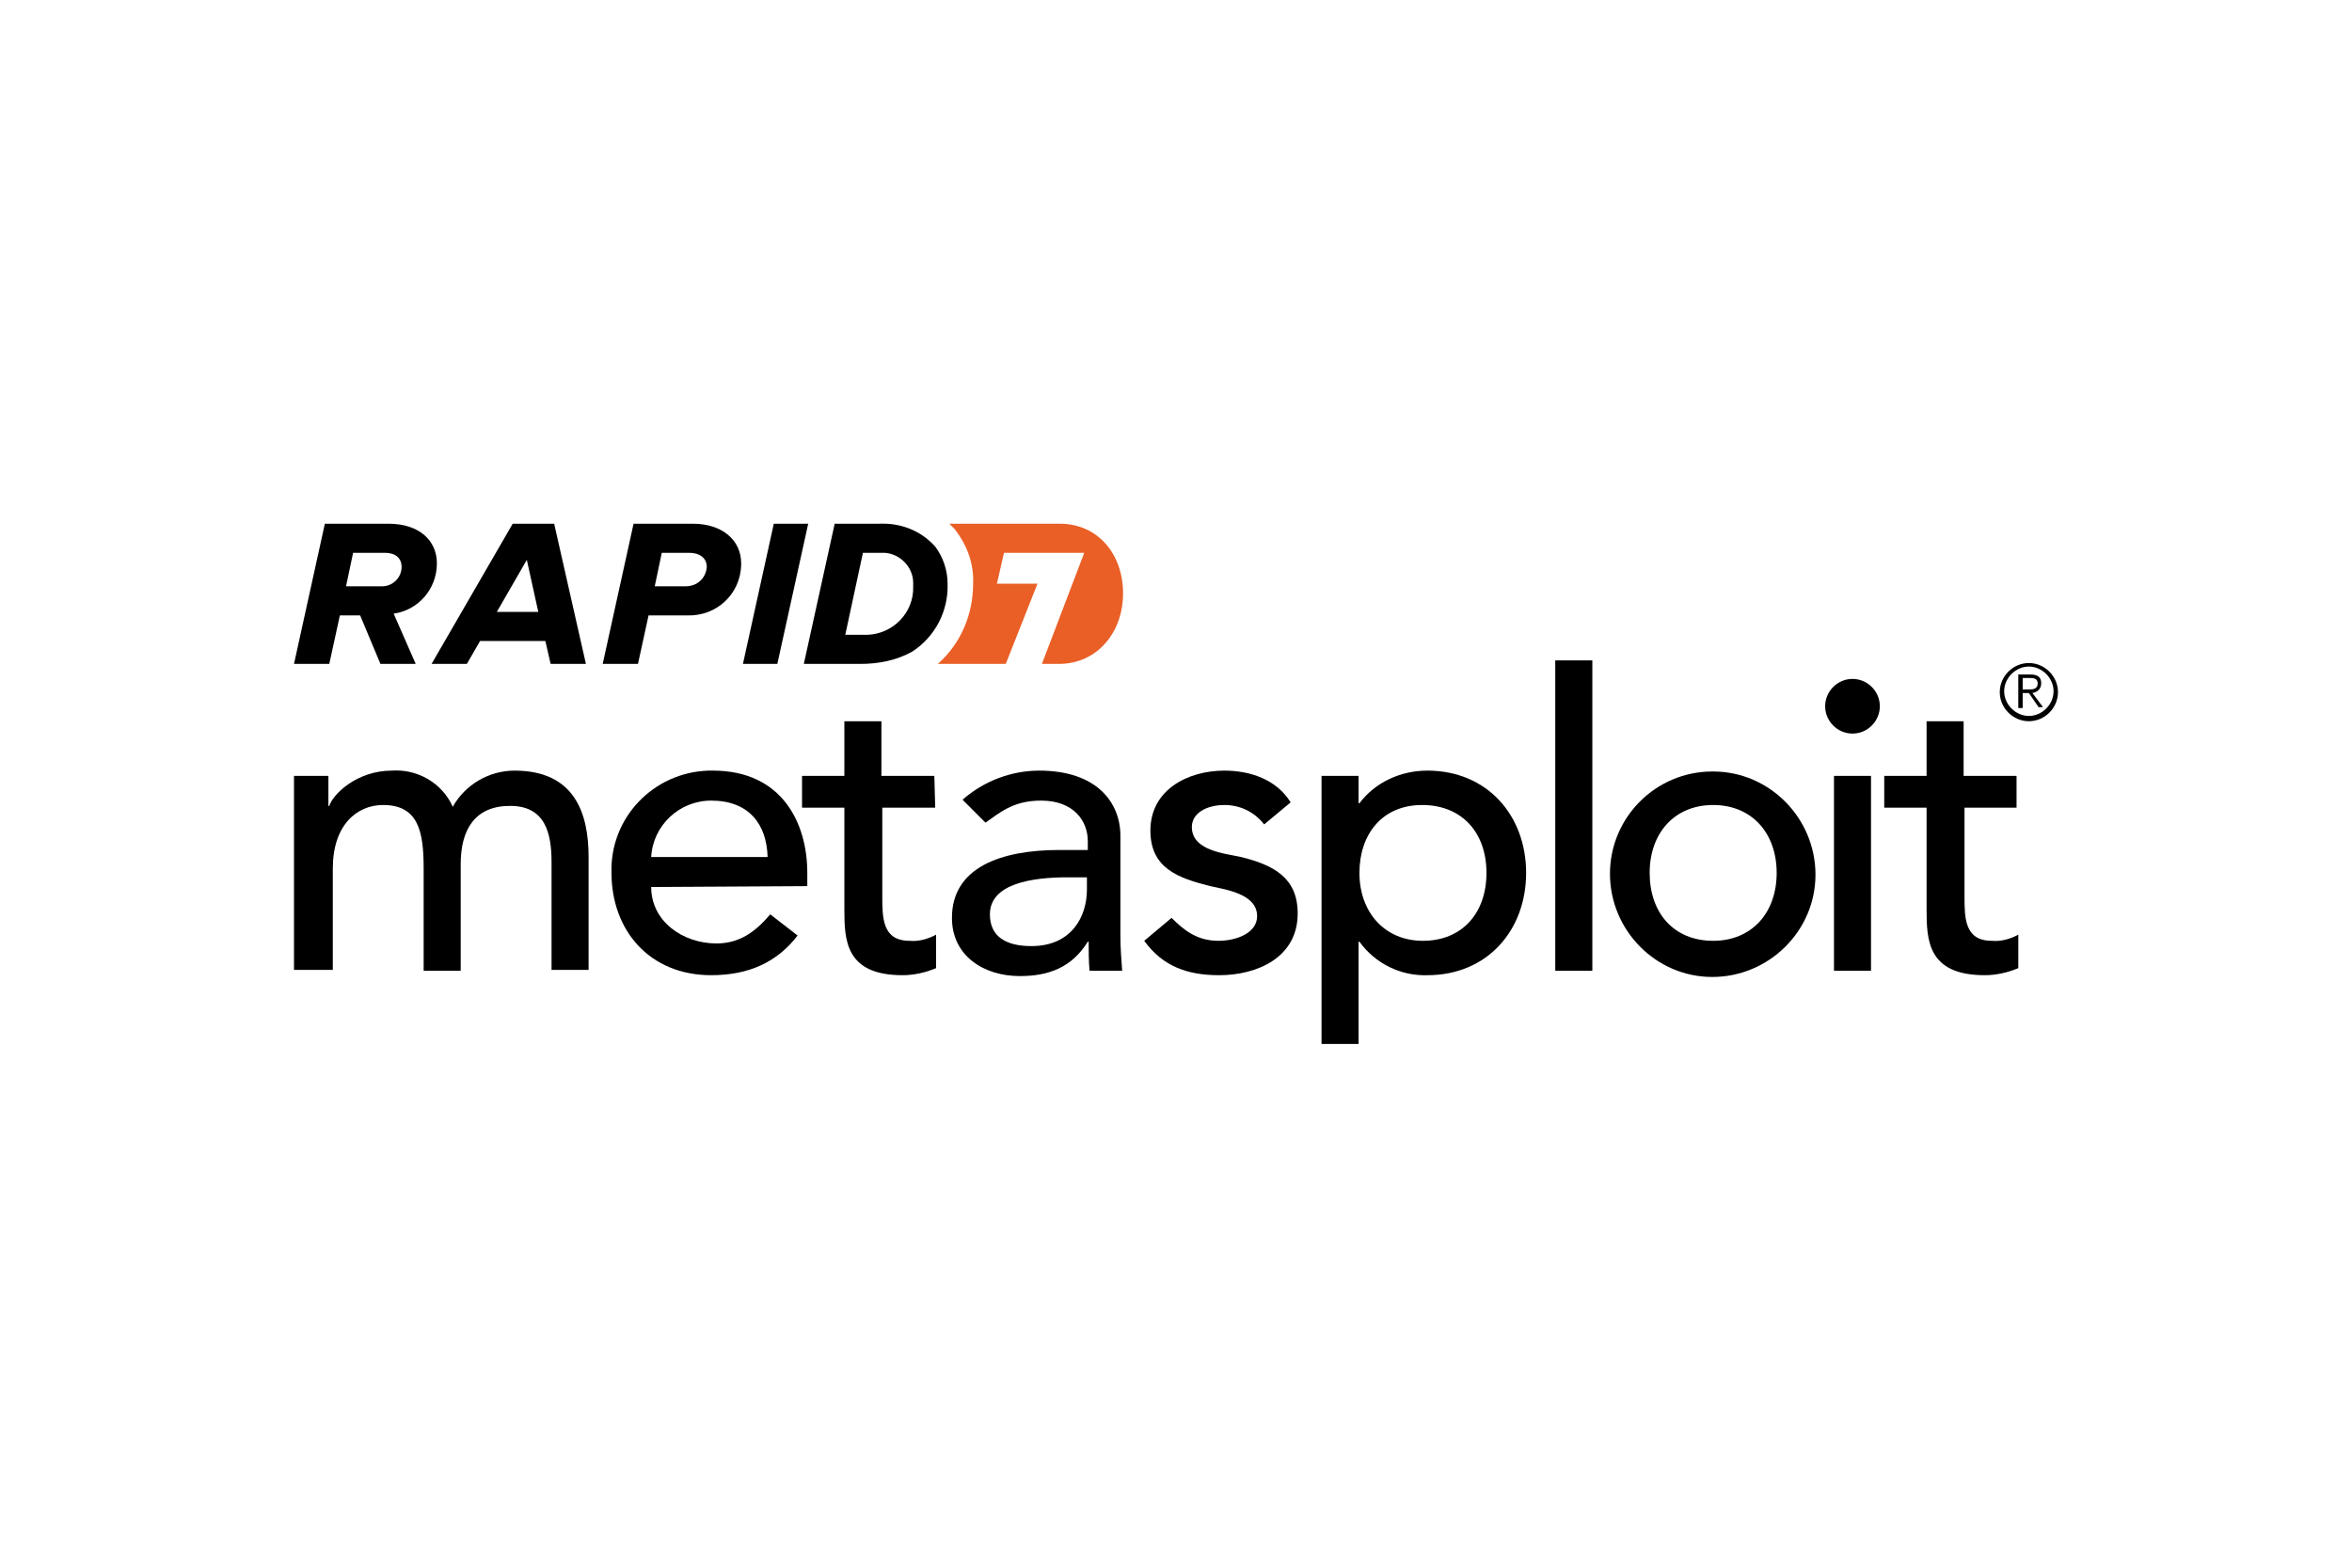 <svg width="96" height="64" viewBox="0 0 96 64" fill="none" xmlns="http://www.w3.org/2000/svg">
<rect width="96" height="64" fill="white"/>
<g clip-path="url(#clip0_6744_65452)">
<path d="M12 31.676H13.404V32.9H13.44C13.584 32.432 14.556 31.46 15.996 31.46C17.04 31.388 18.048 31.964 18.48 32.936C18.984 32.036 19.956 31.46 21 31.46C23.448 31.46 24.024 33.188 24.024 34.988V39.596H22.512V35.204C22.512 34.016 22.26 32.9 20.82 32.9C19.38 32.9 18.804 33.872 18.804 35.276V39.632H17.292V35.456C17.292 33.944 17.076 32.864 15.636 32.864C14.556 32.864 13.584 33.692 13.584 35.456V39.596H12V31.676Z" fill="black"/>
<path d="M26.579 36.212C26.579 37.616 27.875 38.516 29.243 38.516C30.179 38.516 30.827 38.048 31.439 37.328L32.555 38.192C31.727 39.272 30.575 39.812 29.027 39.812C26.507 39.812 24.959 37.976 24.959 35.636C24.887 33.404 26.651 31.532 28.919 31.46C28.991 31.46 29.063 31.46 29.099 31.46C31.907 31.46 32.951 33.584 32.951 35.636V36.176L26.579 36.212ZM31.331 34.988C31.295 33.656 30.575 32.684 29.027 32.684C27.731 32.684 26.651 33.692 26.579 34.988H31.331Z" fill="black"/>
<path d="M38.172 32.972H36.012V36.572C36.012 37.472 36.012 38.408 37.128 38.408C37.488 38.444 37.884 38.336 38.208 38.156V39.524C37.776 39.704 37.308 39.812 36.84 39.812C34.5 39.812 34.464 38.372 34.464 37.112V32.972H32.736V31.676H34.464V29.444H35.976V31.676H38.136L38.172 32.972Z" fill="black"/>
<path d="M39.288 32.648C40.151 31.892 41.267 31.46 42.419 31.46C44.76 31.46 45.731 32.756 45.731 34.124V38.192C45.731 38.696 45.767 39.164 45.803 39.632H44.471C44.435 39.236 44.435 38.804 44.435 38.444H44.4C43.752 39.488 42.816 39.848 41.627 39.848C40.151 39.848 38.855 39.02 38.855 37.472C38.855 35.42 40.836 34.7 43.248 34.7H44.4V34.34C44.4 33.512 43.824 32.684 42.492 32.684C41.34 32.684 40.8 33.188 40.224 33.584L39.288 32.648ZM43.572 35.816C42.132 35.816 40.404 36.068 40.404 37.328C40.404 38.228 41.051 38.624 42.096 38.624C43.752 38.624 44.364 37.4 44.364 36.32V35.816H43.572Z" fill="black"/>
<path d="M51.599 33.656C51.203 33.152 50.627 32.864 49.979 32.864C49.259 32.864 48.647 33.188 48.647 33.764C48.647 34.736 50.015 34.844 50.663 34.988C51.959 35.312 52.967 35.816 52.967 37.292C52.967 39.092 51.311 39.812 49.763 39.812C48.467 39.812 47.459 39.452 46.703 38.408L47.819 37.472C48.323 37.976 48.863 38.408 49.727 38.408C50.483 38.408 51.311 38.084 51.311 37.4C51.311 36.5 50.051 36.32 49.403 36.176C48.107 35.852 46.955 35.456 46.955 33.908C46.955 32.252 48.467 31.46 49.979 31.46C51.023 31.46 52.103 31.82 52.679 32.756L51.599 33.656Z" fill="black"/>
<path d="M53.94 31.676H55.452V32.792H55.487C56.136 31.928 57.179 31.46 58.26 31.46C60.708 31.46 62.291 33.296 62.291 35.636C62.291 37.976 60.708 39.812 58.26 39.812C57.179 39.848 56.136 39.344 55.487 38.444H55.452V42.62H53.94V31.676ZM55.487 35.636C55.487 37.22 56.495 38.408 58.08 38.408C59.663 38.408 60.672 37.292 60.672 35.636C60.672 33.98 59.663 32.864 58.044 32.864C56.423 32.864 55.487 34.052 55.487 35.636Z" fill="black"/>
<path d="M63.48 26.96H64.993V39.632H63.48V26.96Z" fill="black"/>
<path d="M69.925 31.496C72.229 31.496 74.101 33.404 74.101 35.708C74.101 38.012 72.193 39.884 69.889 39.884C67.585 39.884 65.713 37.976 65.713 35.672C65.713 33.368 67.585 31.496 69.889 31.496H69.925ZM69.925 38.408C71.509 38.408 72.517 37.256 72.517 35.636C72.517 34.016 71.509 32.864 69.925 32.864C68.341 32.864 67.333 34.016 67.333 35.636C67.333 37.256 68.305 38.408 69.925 38.408Z" fill="black"/>
<path d="M75.612 27.716C76.224 27.716 76.728 28.22 76.728 28.832C76.728 29.444 76.224 29.948 75.612 29.948C75 29.948 74.496 29.444 74.496 28.832C74.496 28.22 75 27.716 75.612 27.716ZM74.856 31.676H76.368V39.632H74.856V31.676Z" fill="black"/>
<path d="M82.344 32.972H80.184V36.572C80.184 37.472 80.184 38.408 81.3 38.408C81.66 38.444 82.056 38.336 82.38 38.156V39.524C81.948 39.704 81.48 39.812 81.012 39.812C78.672 39.812 78.636 38.372 78.636 37.112V32.972H76.908V31.676H78.636V29.444H80.148V31.676H82.308V32.972H82.344Z" fill="black"/>
<path d="M82.811 27.068C83.459 27.068 83.999 27.608 83.999 28.256C83.999 28.904 83.459 29.444 82.811 29.444C82.163 29.444 81.623 28.904 81.623 28.256C81.623 27.608 82.163 27.068 82.811 27.068ZM82.811 29.228C83.351 29.228 83.819 28.76 83.819 28.22C83.819 27.68 83.351 27.212 82.811 27.212C82.271 27.212 81.803 27.68 81.803 28.22C81.803 28.76 82.271 29.228 82.811 29.228ZM82.559 28.904H82.379V27.536H82.883C83.171 27.536 83.315 27.644 83.315 27.896C83.315 28.112 83.171 28.256 82.955 28.292L83.387 28.868H83.207L82.811 28.292H82.559V28.904ZM82.559 28.148H82.775C82.955 28.148 83.171 28.148 83.171 27.896C83.171 27.716 83.027 27.68 82.883 27.68H82.559V28.148Z" fill="black"/>
<path d="M15.528 23.936H14.124L14.412 22.568H15.708C16.14 22.568 16.392 22.784 16.392 23.144C16.392 23.576 16.032 23.936 15.6 23.936C15.564 23.936 15.564 23.936 15.528 23.936ZM17.832 23C17.832 22.064 17.112 21.38 15.852 21.38H13.26L12 27.104H13.44L13.872 25.124H14.7L15.528 27.104H16.968L16.068 25.052C17.076 24.908 17.832 24.044 17.832 23Z" fill="black"/>
<path d="M20.279 24.98L21.503 22.856L21.971 24.98H20.279ZM20.927 21.38L17.615 27.104H19.055L19.595 26.168H22.259L22.475 27.104H23.915L22.619 21.38H20.927Z" fill="black"/>
<path d="M27.984 23.936H26.724L27.012 22.568H28.128C28.56 22.568 28.848 22.784 28.848 23.144C28.812 23.612 28.452 23.936 27.984 23.936ZM28.272 21.38H25.86L24.6 27.104H26.04L26.472 25.124H28.056C29.244 25.16 30.216 24.26 30.252 23.072C30.252 23.036 30.252 23.036 30.252 23C30.252 22.064 29.496 21.38 28.272 21.38Z" fill="black"/>
<path d="M32.988 21.38H31.584L30.324 27.104H31.728L32.988 21.38Z" fill="black"/>
<path d="M43.247 21.38H38.747L38.963 21.596C39.467 22.244 39.755 23 39.719 23.828C39.719 25.088 39.215 26.276 38.279 27.104H41.051L42.347 23.828H40.691L40.979 22.568H44.255L42.527 27.104H43.211C44.795 27.104 45.839 25.808 45.839 24.224C45.839 22.64 44.831 21.38 43.247 21.38Z" fill="#E95F26"/>
<path d="M35.293 25.916H34.501L35.221 22.568H35.977C36.661 22.532 37.273 23.108 37.273 23.792C37.273 23.828 37.273 23.864 37.273 23.936C37.309 25.016 36.445 25.88 35.401 25.916C35.365 25.916 35.329 25.916 35.293 25.916ZM38.173 22.316C37.597 21.668 36.769 21.344 35.905 21.38H34.069L32.809 27.104H35.113C35.869 27.104 36.589 26.96 37.237 26.6C38.173 25.988 38.713 24.944 38.677 23.828C38.677 23.288 38.497 22.748 38.173 22.316Z" fill="black"/>
</g>
<defs>
<clipPath id="clip0_6744_65452">
<rect width="72" height="21.24" fill="white" transform="translate(12 21.38)"/>
</clipPath>
</defs>
</svg>
